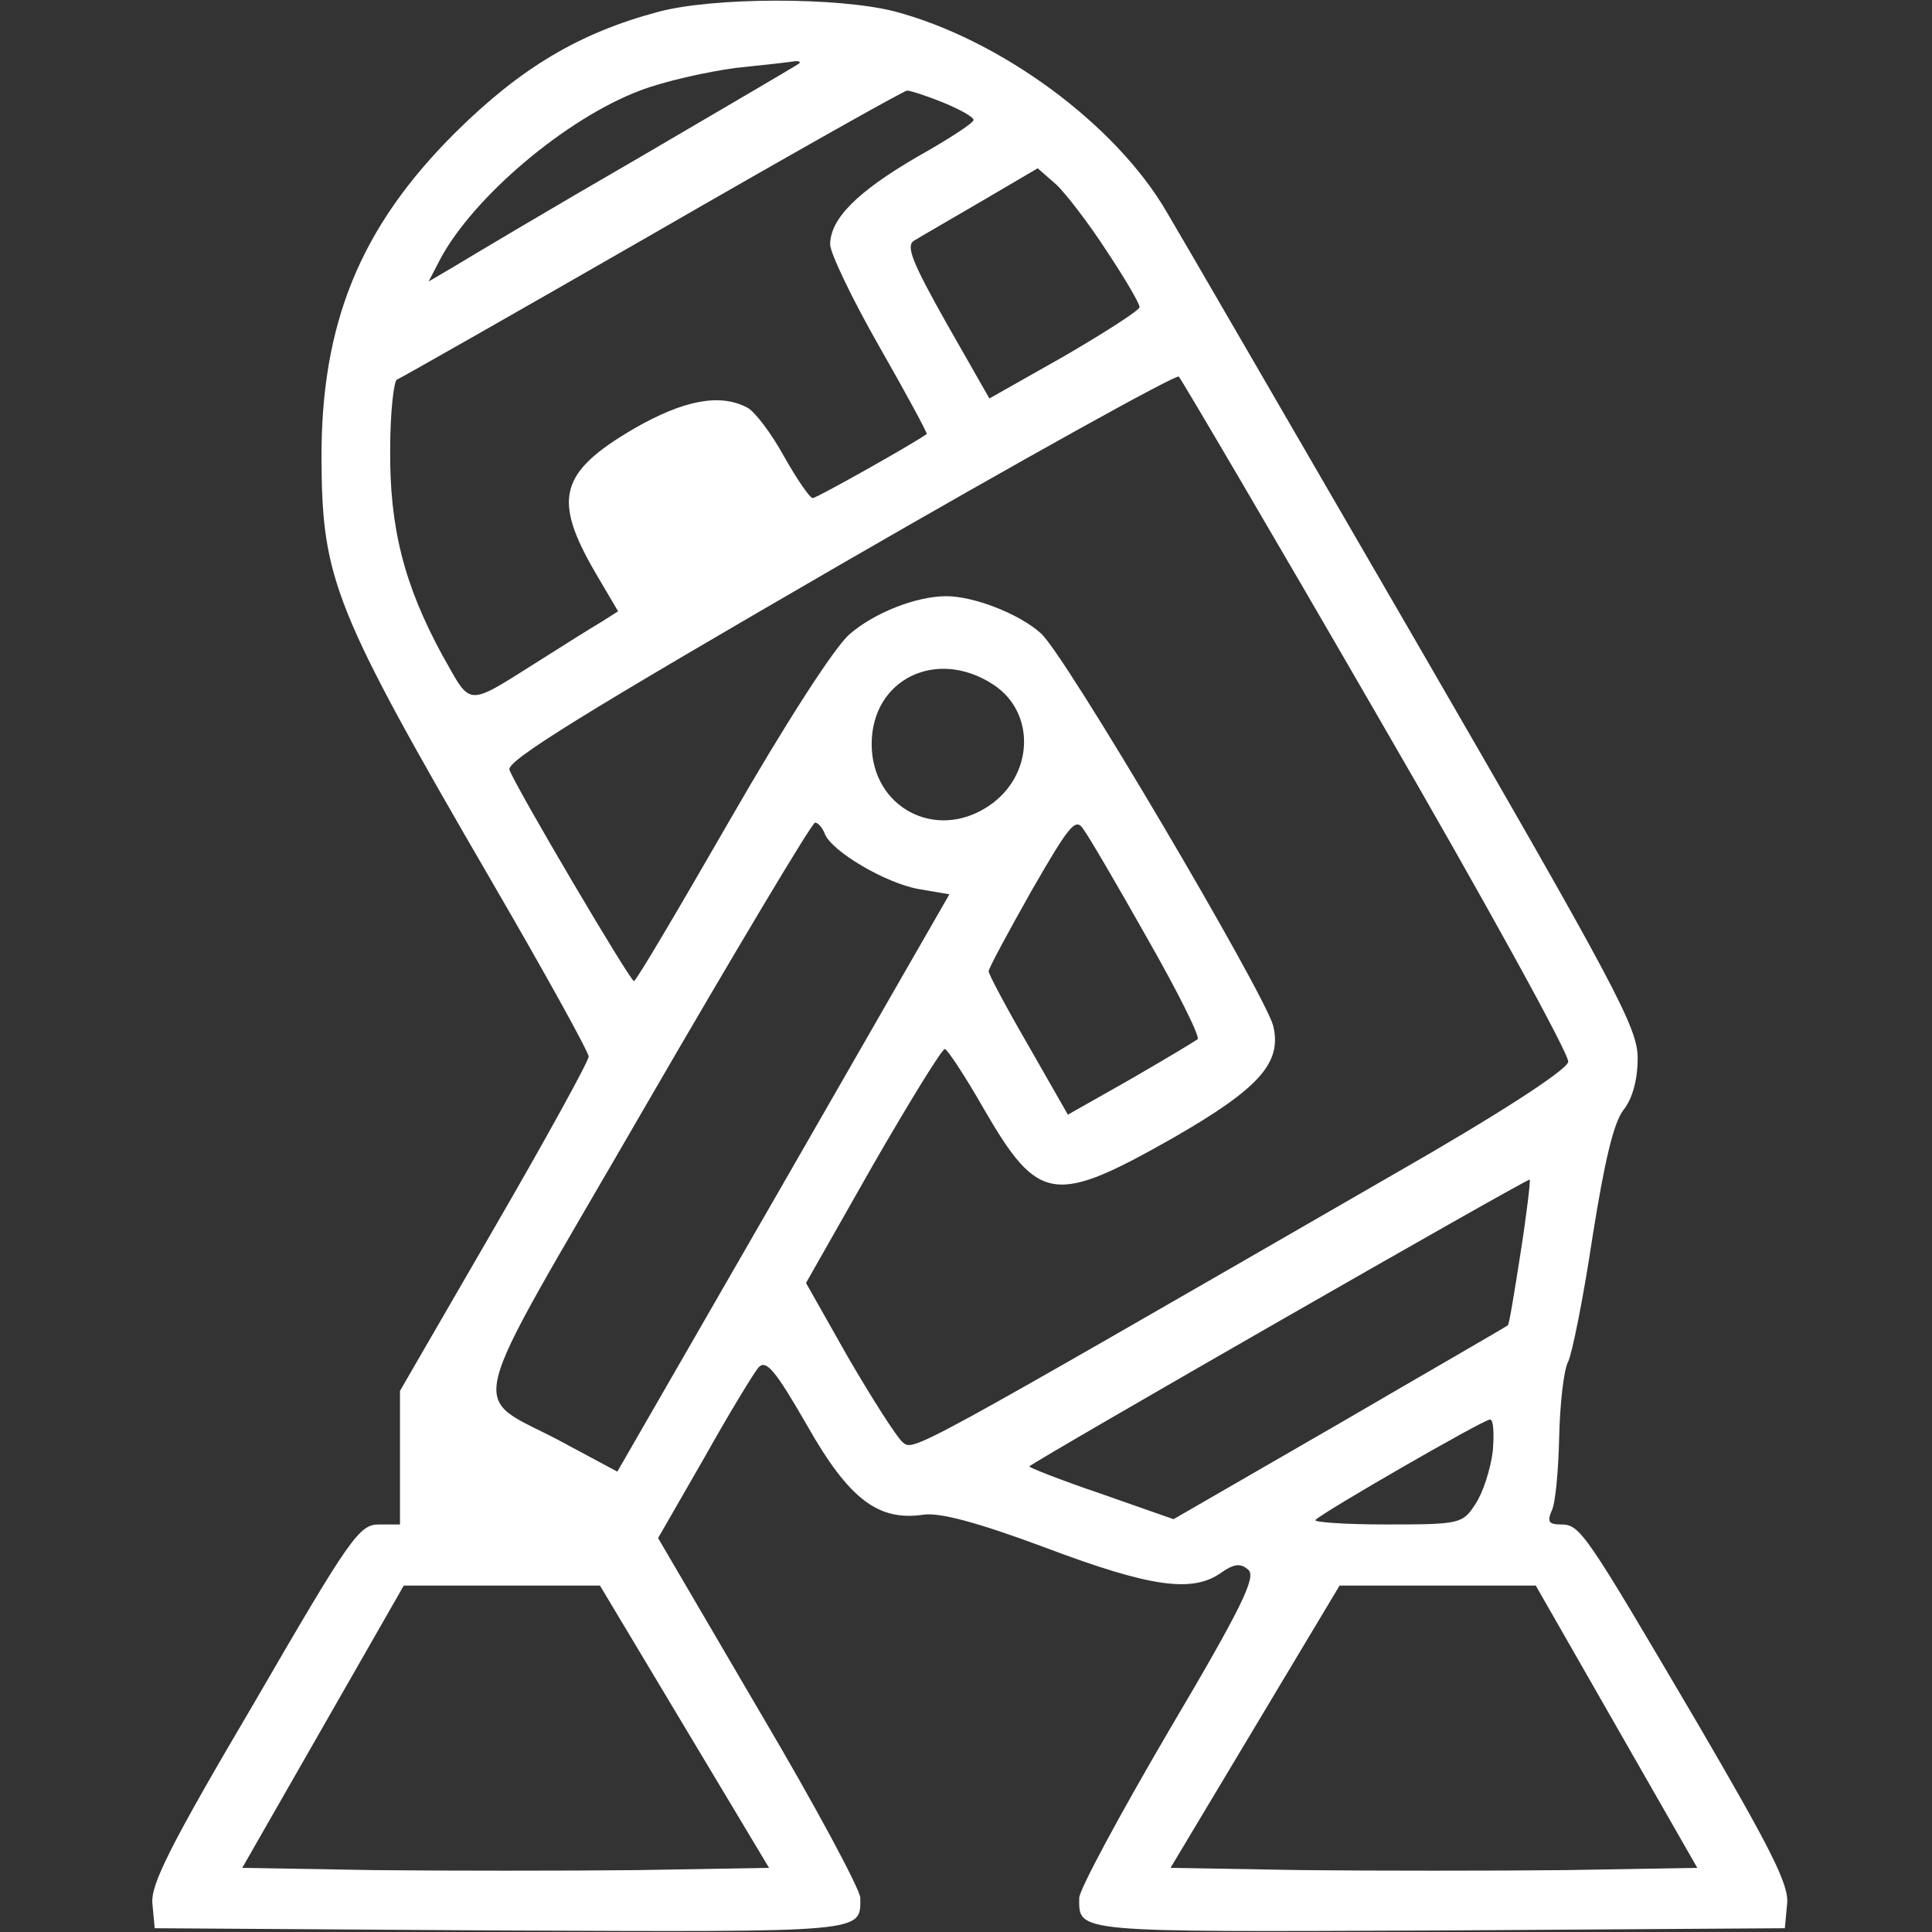 <?xml version="1.0" standalone="no"?>
<!DOCTYPE svg PUBLIC "-//W3C//DTD SVG 20010904//EN"
 "http://www.w3.org/TR/2001/REC-SVG-20010904/DTD/svg10.dtd">
<svg version="1.0" xmlns="http://www.w3.org/2000/svg"
 width="256pt" height="256pt" viewBox="0 0 256 256"
 preserveAspectRatio="xMidYMid meet">
<rect x="0" y="0" width="256" height="256" fill="#333333" stroke="none"/>
<g transform="translate(0,256) scale(0.1,-0.1)"
fill="#FFFFFF" stroke="none">
<path d="M871 2544 c-104 -28 -181 -74 -267 -159 -127 -126 -179 -254 -178
-435 1 -158 17 -199 225 -557 71 -122 129 -227 129 -233 0 -6 -56 -108 -125
-227 l-125 -216 0 -88 0 -89 -28 0 c-26 0 -38 -17 -165 -236 -112 -190 -138
-242 -135 -267 l3 -32 459 -3 c486 -2 476 -3 476 43 0 11 -60 123 -134 248
l-134 229 61 106 c33 59 66 113 72 120 10 11 22 -3 64 -76 56 -99 95 -128 155
-119 21 3 71 -10 162 -44 138 -52 194 -60 232 -33 17 12 26 13 36 4 11 -9 -8
-49 -105 -213 -65 -111 -119 -211 -119 -222 0 -46 -10 -45 476 -43 l459 3 3
32 c3 25 -21 72 -119 240 -150 255 -155 263 -181 263 -16 0 -18 4 -12 18 5 9
9 53 10 98 1 44 6 89 12 100 5 10 20 84 32 164 16 101 28 152 41 169 12 15 19
40 19 69 0 40 -28 93 -296 556 -163 281 -310 535 -328 565 -68 117 -221 229
-361 266 -75 19 -241 19 -314 -1z m188 -68 c-2 -2 -98 -58 -214 -126 -116 -67
-225 -132 -243 -143 l-34 -20 15 29 c44 83 167 187 265 224 31 12 89 25 127
30 39 4 74 8 79 9 5 0 7 -1 5 -3z m191 -52 c22 -9 40 -19 40 -23 0 -4 -34 -26
-75 -49 -79 -46 -115 -82 -115 -116 0 -11 29 -72 65 -135 36 -63 64 -115 63
-116 -16 -12 -146 -85 -151 -85 -4 0 -21 25 -38 55 -17 31 -39 60 -49 65 -36
19 -84 10 -150 -28 -99 -58 -108 -93 -51 -191 l30 -51 -22 -14 c-12 -7 -47
-29 -77 -48 -105 -66 -94 -66 -134 4 -50 92 -70 168 -69 273 0 49 5 91 9 92 5
2 158 89 339 193 182 105 333 190 337 190 4 0 26 -7 48 -16z m216 -196 c24
-36 44 -70 44 -75 0 -4 -45 -33 -100 -65 l-99 -56 -57 100 c-45 80 -54 102
-43 109 8 5 48 28 89 52 l75 44 24 -21 c13 -12 43 -51 67 -88z m359 -616 c141
-243 255 -450 253 -459 -2 -11 -93 -70 -233 -150 -645 -372 -634 -366 -649
-354 -8 7 -40 57 -72 112 l-56 99 88 155 c49 85 92 155 96 155 3 0 27 -36 52
-80 72 -124 93 -127 250 -38 115 66 145 100 133 149 -12 44 -277 494 -308 520
-29 26 -89 49 -125 49 -40 0 -96 -22 -129 -51 -20 -18 -84 -117 -157 -244 -68
-118 -125 -215 -128 -215 -5 0 -155 254 -165 280 -4 12 102 77 437 271 244
141 446 253 450 250 3 -3 122 -205 263 -449z m-509 41 c57 -37 54 -121 -6
-161 -70 -47 -155 -2 -155 82 0 86 86 128 161 79z m204 -336 c40 -70 70 -130
67 -134 -4 -3 -44 -27 -89 -53 l-83 -47 -52 91 c-29 50 -53 95 -53 99 0 4 26
52 57 107 49 85 58 97 68 82 7 -9 45 -74 85 -145z m-427 138 c9 -23 80 -65
124 -73 l41 -7 -220 -383 -220 -382 -69 37 c-130 71 -143 16 106 447 120 207
221 376 225 376 4 0 10 -7 13 -15z m922 -554 c-8 -51 -15 -95 -17 -97 -2 -2
-103 -60 -223 -130 l-220 -127 -97 34 c-53 18 -96 35 -94 36 8 8 660 382 663
380 1 -2 -4 -45 -12 -96z m-37 -264 c-3 -24 -13 -55 -23 -70 -17 -26 -20 -27
-118 -27 -55 0 -97 3 -94 6 11 11 221 132 231 133 5 1 6 -18 4 -42z m-1071
-365 l112 -187 -175 -3 c-95 -1 -253 -1 -348 0 l-175 3 107 187 107 187 130 0
130 0 112 -187z m1235 0 l107 -187 -175 -3 c-95 -1 -253 -1 -348 0 l-175 3
112 187 112 187 130 0 130 0 107 -187z"/>
</g>
</svg>
